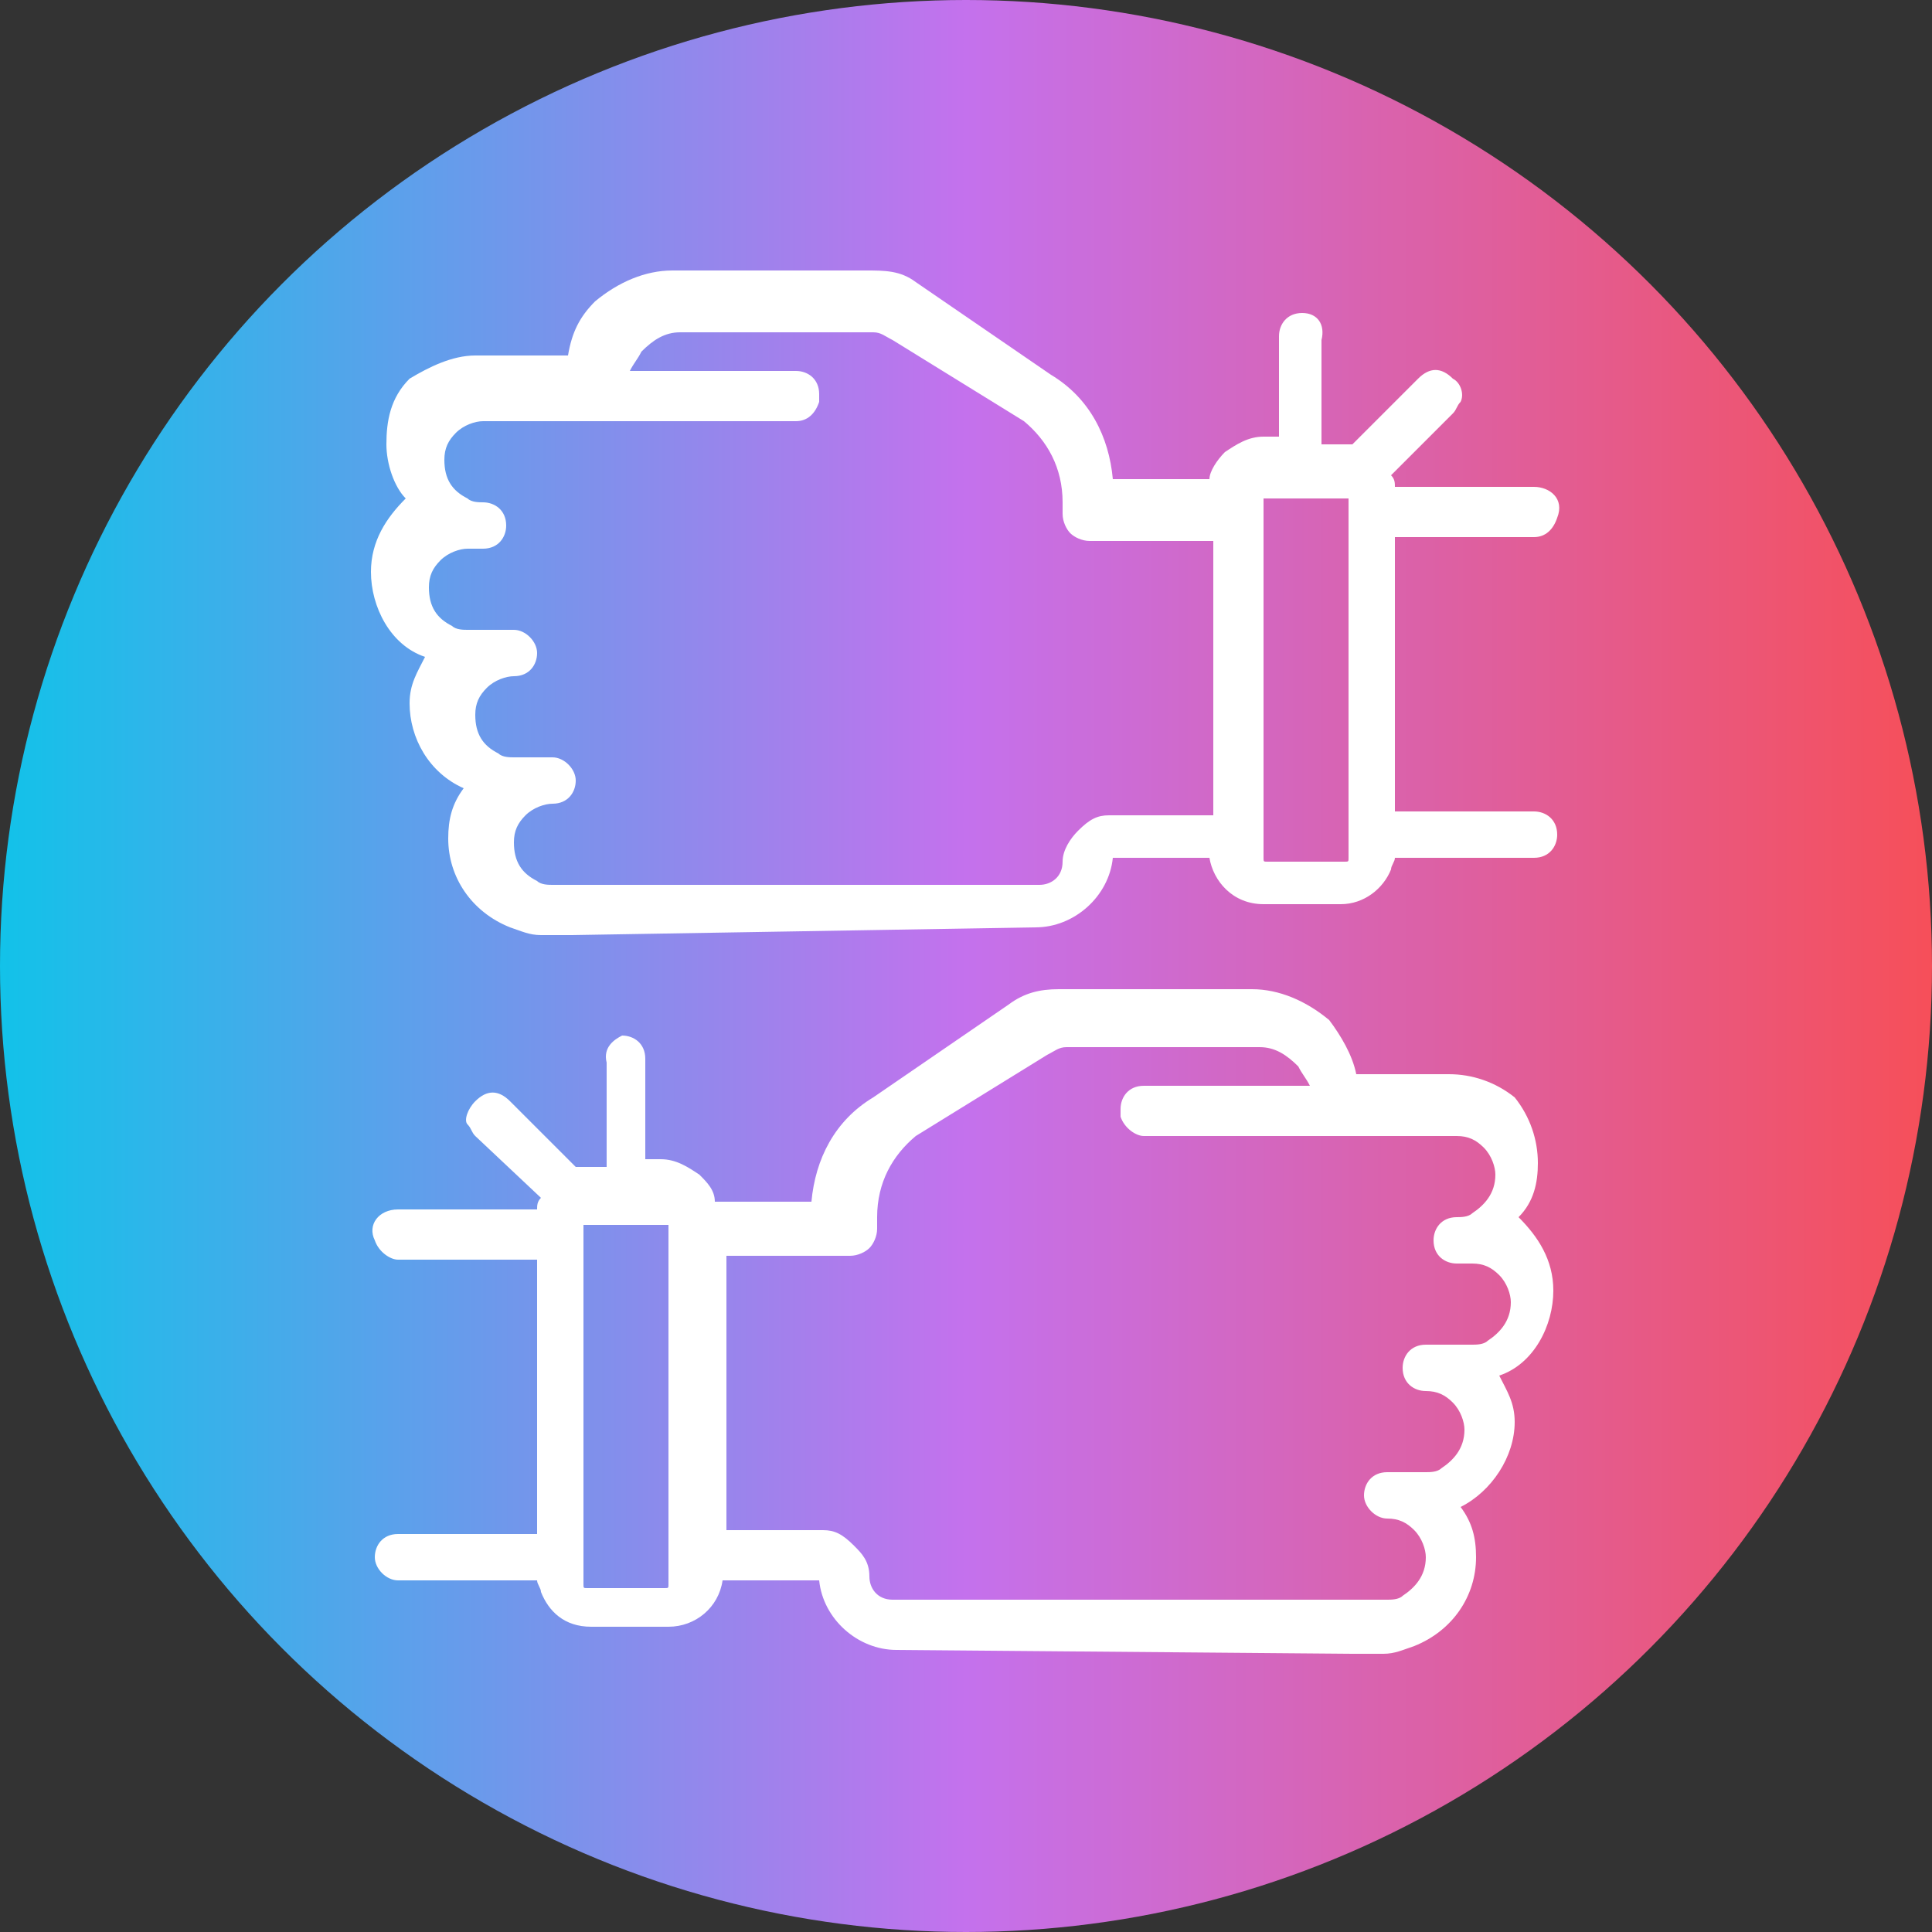 <svg enable-background="new 0 0 50 50" height="50" viewBox="0 0 50 50" width="50" xmlns="http://www.w3.org/2000/svg" xmlns:xlink="http://www.w3.org/1999/xlink"><rect x="0" y="0" width="50" height="50" fill="#333333" stroke="none"/><linearGradient id="a" gradientTransform="matrix(1 0 0 -1 0 49.89)" gradientUnits="userSpaceOnUse" x1="0" x2="50" y1="24.89" y2="24.89"><stop offset="0" stop-color="#12c2e9"/><stop offset=".5" stop-color="#c471ed"/><stop offset="1" stop-color="#f64f59"/></linearGradient><circle cx="25" cy="25" fill="url(#a)" r="25"/><g fill="#fff"><path d="m33.7 8.1c-.4 0-.6.3-.6.6v2.6h-.4c-.4 0-.7.2-1 .4-.2.2-.4.5-.4.7h-2.5c-.1-1.1-.6-2.1-1.6-2.7l-3.5-2.4c-.4-.3-.8-.3-1.3-.3h-5c-.7 0-1.4.3-2 .8-.4.4-.6.8-.7 1.4h-1-1.4c-.6 0-1.2.3-1.7.6-.5.5-.6 1.1-.6 1.7 0 .5.2 1.1.5 1.4-.5.5-.9 1.1-.9 1.9 0 .9.5 1.9 1.4 2.2-.2.4-.4.7-.4 1.2 0 .9.5 1.8 1.4 2.2-.3.4-.4.8-.4 1.3 0 1 .6 1.9 1.6 2.3.3.1.5.2.8.2h.6.2l12-.2c1 0 1.9-.8 2-1.8h2.5c.1.6.6 1.2 1.4 1.2h2c.6 0 1.1-.4 1.3-.9 0-.1.1-.2.1-.3h3.6c.4 0 .6-.3.6-.6 0-.4-.3-.6-.6-.6h-3.6v-7.1h3.6c.3 0 .5-.2.6-.5.2-.5-.2-.8-.6-.8h-3.6c0-.1 0-.2-.1-.3l1.6-1.6c.1-.1.1-.2.2-.3.1-.2 0-.5-.2-.6-.3-.3-.6-.3-.9 0l-1.7 1.7c-.1 0-.2 0-.4 0h-.4v-2.7c.1-.4-.1-.7-.5-.7zm-5 13c-.3 0-.5.1-.8.4-.2.2-.4.5-.4.8 0 .4-.3.6-.6.6h-11.8c-.1 0-.2 0-.2 0h-.6c-.1 0-.3 0-.4-.1-.4-.2-.6-.5-.6-1 0-.3.1-.5.3-.7s.5-.3.7-.3c.4 0 .6-.3.6-.6s-.3-.6-.6-.6h-1c-.1 0-.3 0-.4-.1-.4-.2-.6-.5-.6-1 0-.3.1-.5.3-.7s.5-.3.7-.3c.4 0 .6-.3.6-.6s-.3-.6-.6-.6h-1.2c-.1 0-.3 0-.4-.1-.4-.2-.6-.5-.6-1 0-.3.1-.5.3-.7s.5-.3.7-.3h.4c.4 0 .6-.3.6-.6 0-.4-.3-.6-.6-.6-.1 0-.3 0-.4-.1-.4-.2-.6-.5-.6-1 0-.3.1-.5.3-.7s.5-.3.7-.3h2.8 5.3c.3 0 .5-.2.6-.5 0-.1 0-.2 0-.2 0-.4-.3-.6-.6-.6h-4.3c.1-.2.2-.3.3-.5.3-.3.6-.5 1-.5h5c.2 0 .3.1.5.2l3.4 2.1c.6.5 1 1.2 1 2.1v.3c0 .2.1.4.2.5s.3.2.5.2h3.2v7.1zm6.2-8.2v.5 8.8c0 .1 0 .1-.1.1h-2c-.1 0-.1 0-.1-.1v-8.8-.5h.1 1 1.1c0-.2 0-.1 0 0z"/><path d="m15.7 27.5v2.7h-.4c-.2 0-.3 0-.4 0l-1.7-1.7c-.3-.3-.6-.3-.9 0-.2.2-.3.5-.2.6s.1.2.2.3l1.7 1.6c-.1.1-.1.2-.1.3h-3.6c-.5 0-.8.4-.6.8.1.3.4.5.6.5h3.6v7.1h-3.6c-.4 0-.6.3-.6.6s.3.6.6.6h3.6c0 .1.1.2.1.3.2.5.6.9 1.3.9h2c.7 0 1.3-.5 1.4-1.2h2.5c.1 1 1 1.8 2 1.8l11.8.1h.2.6c.3 0 .5-.1.8-.2 1-.4 1.6-1.3 1.6-2.3 0-.5-.1-.9-.4-1.3.8-.4 1.4-1.3 1.4-2.2 0-.5-.2-.8-.4-1.2.9-.3 1.4-1.3 1.4-2.2 0-.8-.4-1.4-.9-1.9.4-.4.5-.9.5-1.4 0-.6-.2-1.2-.6-1.7-.5-.4-1.1-.6-1.7-.6h-1.4-1c-.1-.5-.4-1-.7-1.4-.6-.5-1.3-.8-2-.8h-5c-.5 0-.9.1-1.3.4l-3.5 2.4c-1 .6-1.5 1.6-1.6 2.7h-2.5c0-.3-.2-.5-.4-.7-.3-.2-.6-.4-1-.4h-.4v-2.6c0-.4-.3-.6-.6-.6-.2.1-.5.3-.4.7zm3.1 12.1v-7.1h3.2c.2 0 .4-.1.5-.2s.2-.3.2-.5v-.3c0-.9.4-1.6 1-2.1l3.4-2.1c.2-.1.3-.2.5-.2h5c.4 0 .7.2 1 .5.1.2.2.3.3.5h-4.3c-.4 0-.6.3-.6.6v.2c.1.3.4.5.6.5h5.3 2.8c.3 0 .5.1.7.3s.3.5.3.7c0 .5-.3.8-.6 1-.1.1-.3.1-.4.1-.4 0-.6.3-.6.6 0 .4.3.6.6.6h.4c.3 0 .5.1.7.3s.3.5.3.7c0 .5-.3.8-.6 1-.1.1-.3.1-.4.1h-1.2c-.4 0-.6.3-.6.6 0 .4.3.6.6.6s.5.1.7.3.3.5.3.7c0 .5-.3.8-.6 1-.1.1-.3.1-.4.1h-1c-.4 0-.6.3-.6.6s.3.6.6.6.5.1.7.3.3.5.3.7c0 .5-.3.8-.6 1-.1.1-.3.1-.4.1h-.9s-.1 0-.2 0h-11.7c-.4 0-.6-.3-.6-.6 0-.4-.2-.6-.4-.8-.3-.3-.5-.4-.8-.4zm-3.7-7.9h1.1 1 .1v.5 8.8c0 .1 0 .1-.1.1h-2c-.1 0-.1 0-.1-.1v-8.8-.5c0-.1 0-.2 0 0z"/></g></svg>